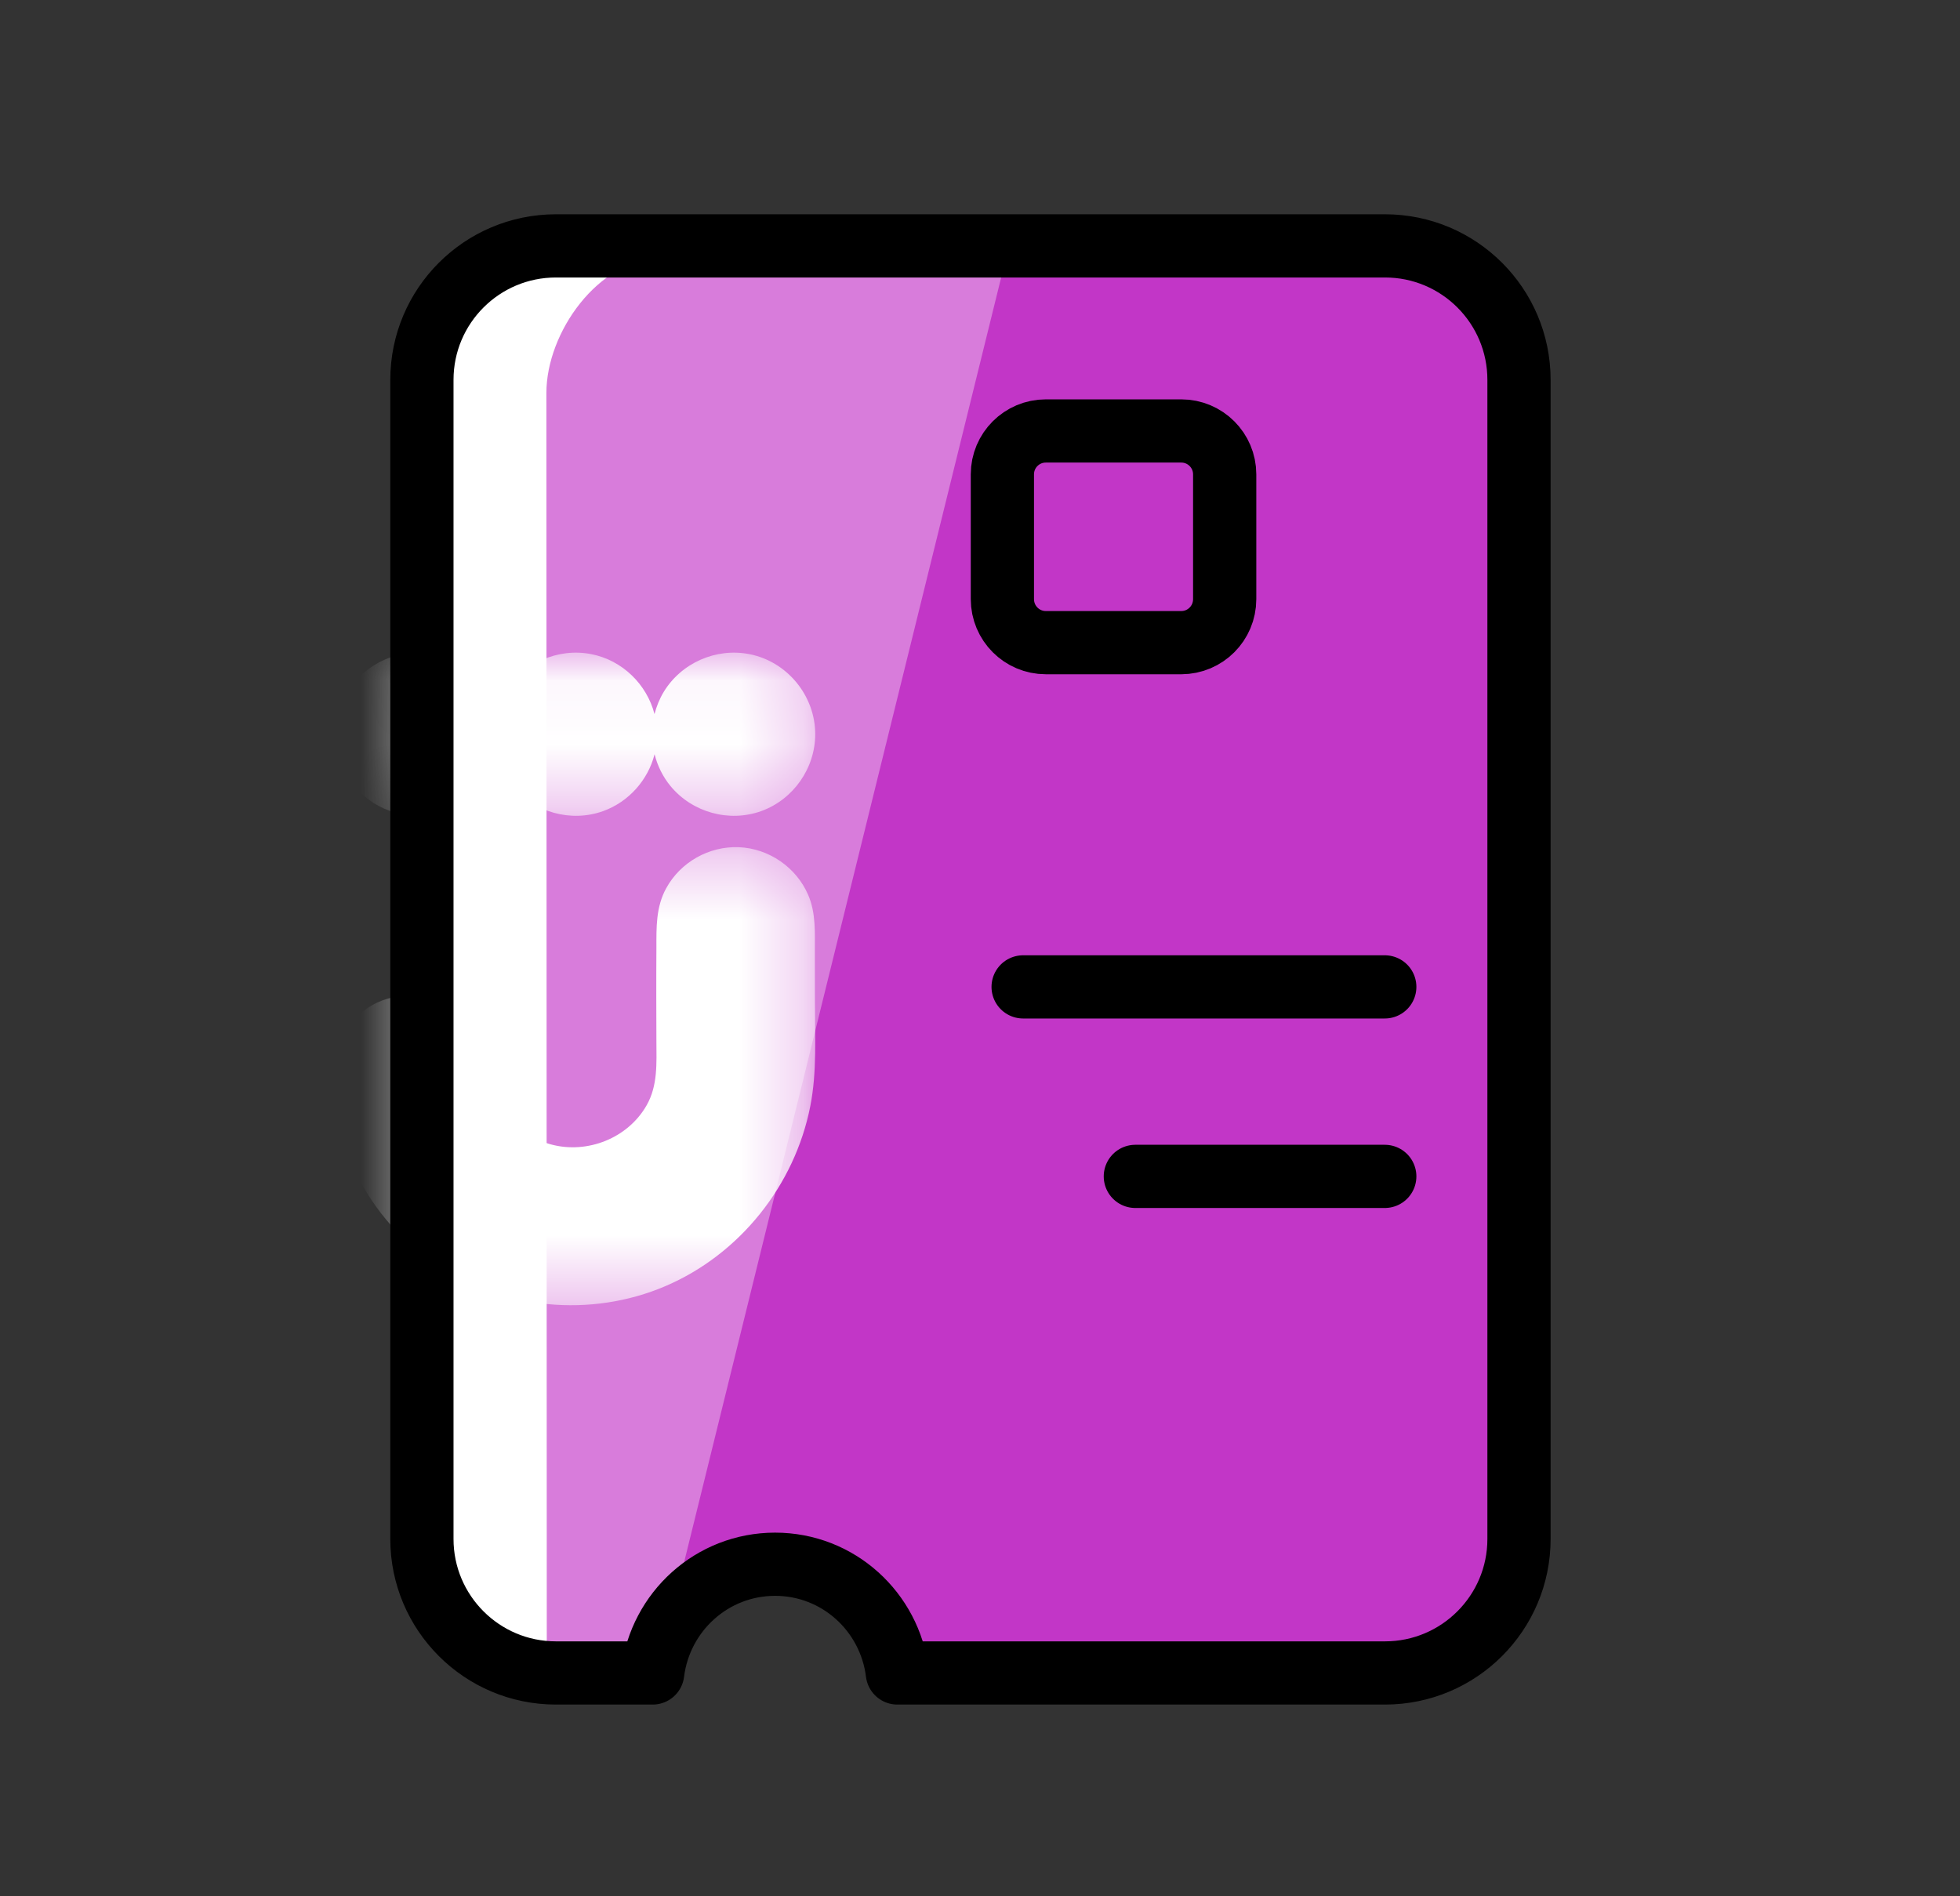 <svg xmlns="http://www.w3.org/2000/svg" xmlns:xlink="http://www.w3.org/1999/xlink" width="31" height="30" viewBox="0 0 31 30">
    <rect x="0" y="0" width="31" height="30" fill="#333333" stroke="none"/>
    <defs>
        <path id="04xfzmpqva" d="M0.504 0.061L6.694 0.061 6.694 2.642 0.504 2.642z"/>
        <path id="0ardmlv3nc" d="M0.504 0.36L6.694 0.36 6.694 7.608 0.504 7.608z"/>
    </defs>
    <g fill="none" fill-rule="evenodd">
        <g>
            <g>
                <g>
                    <g>
                        <g>
                            <path fill="#C236C7" d="M2.095.094C.938.094 0 1.033 0 2.19v18.468c0 1.157.938 2.096 2.095 2.096h1.598c.092-.996.92-1.78 1.94-1.78s1.85.784 1.941 1.78h7.705c1.157 0 2.096-.939 2.096-2.096V2.19c0-1.157-.939-2.096-2.096-2.096H2.095z" transform="translate(-247, -5) translate(225, 0) translate(22.5, 5) translate(5.7, 3.773) translate(0.425, 0)"/>
                            <path fill="#D87CDB" d="M2.141.117C.985.117.048 1.054.048 2.21V20.6c0 1.157.937 2.094 2.093 2.094h1.622L9.333.117H2.141z" transform="translate(-247, -5) translate(225, 0) translate(22.5, 5) translate(5.7, 3.773) translate(0.425, 0)"/>
                            <path fill="#FFF" d="M2.023 22.337l-1.756-.708V2.443C.047.577 1.363 0 2.71 0h3.074l2.571.117L3.81.324c-.962 0-1.793 1.157-1.793 2.119l.006 19.894z" transform="translate(-247, -5) translate(225, 0) translate(22.5, 5) translate(5.7, 3.773) translate(0.425, 0)"/>
                            <g stroke="#000" stroke-linecap="round" stroke-linejoin="round">
                                <path d="M0 .463L5.72.463M1.775 3.461L5.72 3.461" transform="translate(-247, -5) translate(225, 0) translate(22.5, 5) translate(5.7, 3.773) translate(0.425, 0) translate(9.557, 11.377)"/>
                            </g>
                            <path stroke="#000" stroke-linecap="round" stroke-linejoin="round" d="M12.058 6.394H9.916c-.38 0-.687-.309-.687-.688V3.731c0-.378.307-.686.687-.686h2.142c.38 0 .687.308.687.686v1.975c0 .38-.307.688-.687.688z" transform="translate(-247, -5) translate(225, 0) translate(22.5, 5) translate(5.7, 3.773) translate(0.425, 0)"/>
                        </g>
                        <g>
                            <g transform="translate(-247, -5) translate(225, 0) translate(22.5, 5) translate(5.7, 3.773) translate(0, 6.491)">
                                <mask id="hgaiv93ukb" fill="#fff">
                                    <use xlink:href="#04xfzmpqva"/>
                                </mask>
                                <path fill="#FFF" d="M5.653.085c-.529-.104-1.079.139-1.357.6-.066.11-.113.228-.144.348-.122-.47-.508-.852-.999-.948-.529-.104-1.079.139-1.356.6-.066.11-.114.228-.144.348C1.53.563 1.145.181.654.085.125-.02-.425.224-.703.685c-.28.463-.235 1.07.109 1.487.343.417.926.579 1.434.396.406-.147.709-.492.814-.899.045.182.129.355.252.503.343.417.926.579 1.434.396.406-.147.709-.492.813-.899.046.182.13.355.252.503.344.417.926.579 1.435.396.507-.183.854-.678.854-1.217 0-.608-.443-1.149-1.04-1.266" mask="url(#hgaiv93ukb)"/>
                            </g>
                            <g transform="translate(-247, -5) translate(225, 0) translate(22.5, 5) translate(5.7, 3.773) translate(0, 6.491) translate(0, 2.778)">
                                <mask id="hgqcfq0w5d" fill="#fff">
                                    <use xlink:href="#0ardmlv3nc"/>
                                </mask>
                                <path fill="#FFF" d="M1.423 3.772c.136.583.483 1.125 1.09 1.291.576.156 1.219-.098 1.515-.62.178-.313.155-.667.154-1.013l-.002-.701c0-.257 0-.515.002-.772 0-.328-.009-.648.155-.947.227-.414.677-.667 1.148-.649.475.019.909.318 1.097.754.126.29.105.604.106.913l.001.765c0 .55.034 1.124-.073 1.665-.247 1.255-1.117 2.346-2.294 2.848-1.177.503-2.572.369-3.634-.347-.523-.352-.955-.84-1.238-1.403C-.83 4.997-1 4.3-.893 3.676c.08-.465.448-.845.91-.94.482-.099.985.123 1.236.545.092.153.13.319.17.491" mask="url(#hgqcfq0w5d)"/>
                            </g>
                        </g>
                        <path stroke="#000" stroke-linecap="round" stroke-linejoin="round" d="M15.705.117H2.593c-1.171 0-2.12.949-2.12 2.12v18.337c0 1.17.949 2.12 2.12 2.12h1.53c.12-.967.936-1.72 1.936-1.72 1 0 1.815.753 1.934 1.72h7.712c1.171 0 2.12-.95 2.12-2.12V2.237c0-1.171-.949-2.12-2.12-2.12z" transform="translate(-247, -5) translate(225, 0) translate(22.5, 5) translate(5.7, 3.773)"/>
                    </g>
                </g>
            </g>
        </g>
    </g>
</svg>
